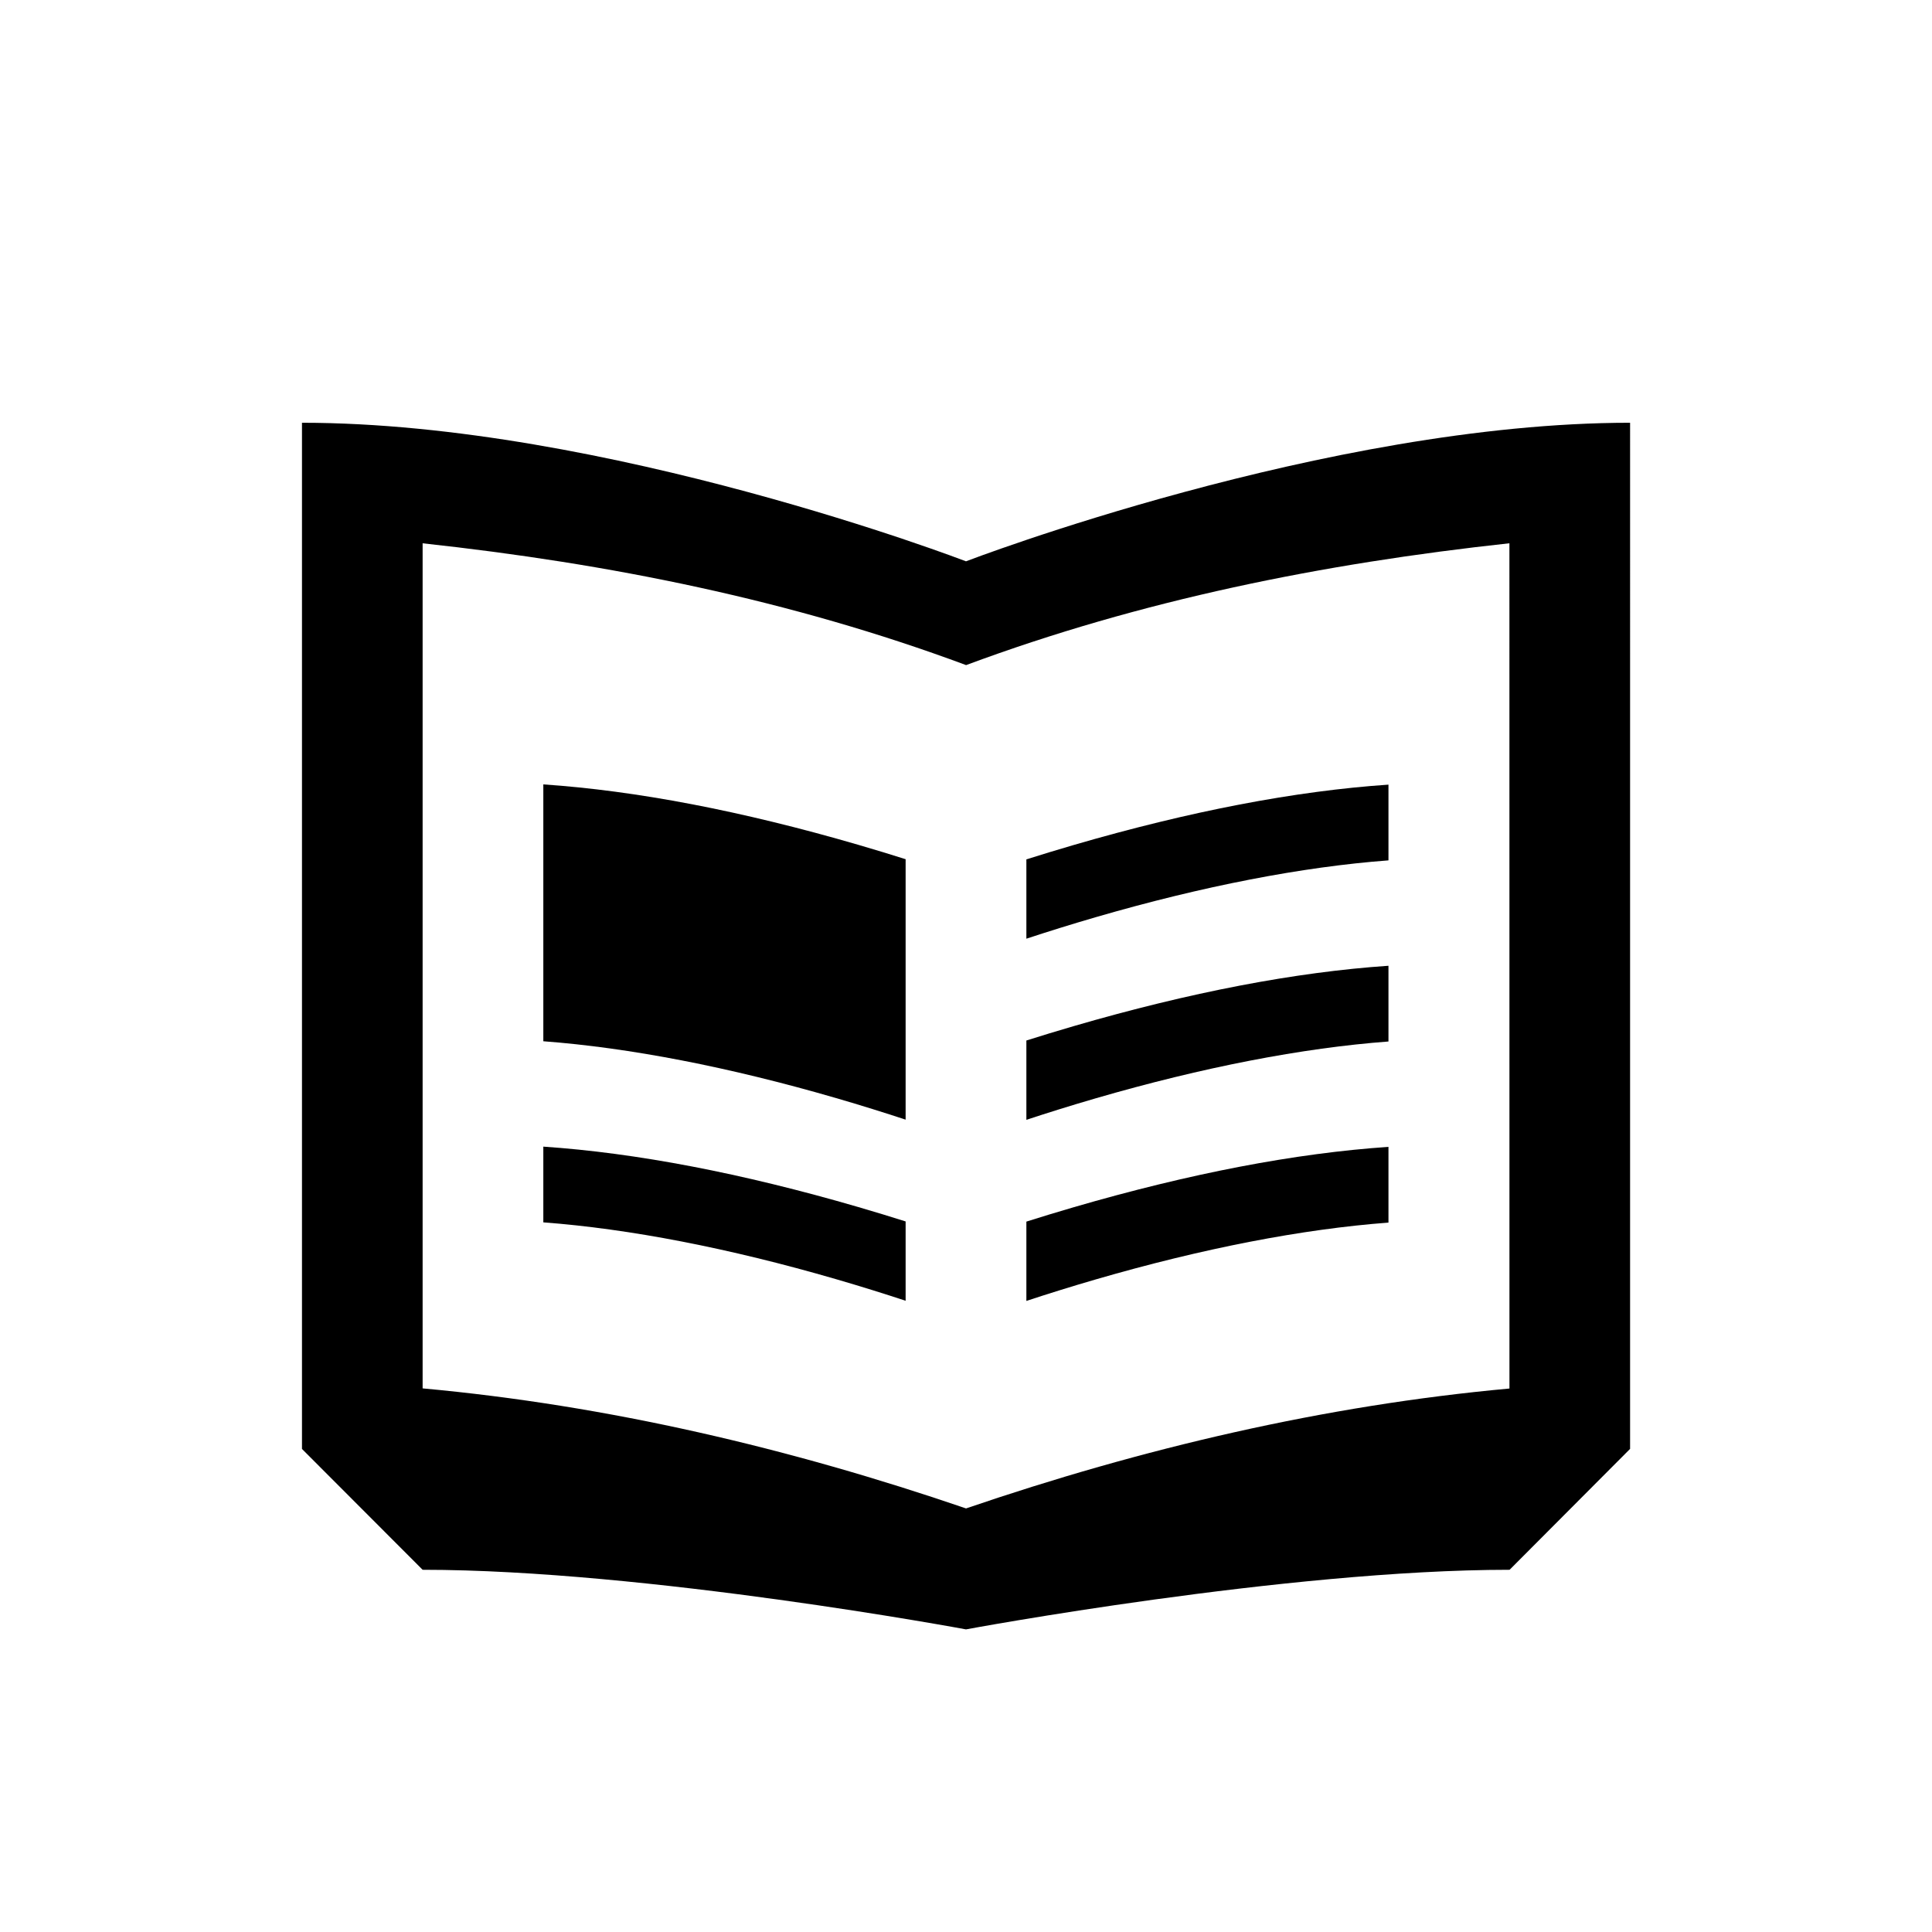 <?xml version="1.0" encoding="utf-8"?>
<!-- Generator: Adobe Illustrator 15.1.0, SVG Export Plug-In . SVG Version: 6.00 Build 0)  -->
<!DOCTYPE svg PUBLIC "-//W3C//DTD SVG 1.1//EN" "http://www.w3.org/Graphics/SVG/1.1/DTD/svg11.dtd">
<svg version="1.1" id="icon-073" xmlns="http://www.w3.org/2000/svg" xmlns:xlink="http://www.w3.org/1999/xlink" x="0px" y="0px"
	 width="2048px" height="2048px" viewBox="0 0 2048 2048" enable-background="new 0 0 2048 2048" xml:space="preserve">
<g>
	<path d="M1024,595.013c0,0-382.205-146.874-703.89-146.874V1535.94l127.892,128.094c236.83,0,575.998,63.178,575.998,63.178
		c0-0.002,339.402-63.177,576.232-63.177l127.73-128.149V448.139C1406.279,448.139,1024,595.013,1024,595.013z M1024.039,1598.999
		c-186.111-63.702-379.66-109.306-576.04-127.25V575.916c197.881,21.531,390.083,59.953,576,129.083l-0.107,0.114
		c185.918-69.131,378.266-107.702,576.146-129.233l0.043,896.01C1403.711,1489.81,1210.203,1535.393,1024.039,1598.999z"/>
	<path d="M575.941,831.499v192v24.061v56.216c91.118,6.814,196.961,27.287,310.324,60.234c26.687,7.756,51.491,15.539,73.735,22.867
		v-56.217v-27.865V910.796c-15.852-5.016-32.693-10.159-50.4-15.314C786.39,859.609,674.5,838.174,575.941,831.499z"/>
	<path d="M575.941,1215.477v80.275c91.118,6.814,196.961,27.287,310.324,60.234c26.687,7.756,51.491,15.539,73.735,22.867v-84.08
		c-15.852-5.016-32.693-10.158-50.4-15.314C786.39,1243.586,674.5,1222.15,575.941,1215.477z"/>
	<path d="M1088,910.98v84.078c22.186-7.307,46.912-15.063,73.508-22.793c113.361-32.947,219.205-53.419,310.322-60.232v-80.277
		c-98.559,6.674-210.447,28.109-333.658,63.982C1120.549,900.869,1103.783,905.988,1088,910.98z"/>
	<path d="M1088,1102.98v84.078c22.186-7.307,46.912-15.062,73.508-22.793c113.361-32.947,219.205-53.42,310.322-60.232v-80.277
		c-98.559,6.675-210.447,28.11-333.658,63.982C1120.549,1092.869,1103.783,1097.988,1088,1102.98z"/>
	<path d="M1088,1294.957v84.078c22.186-7.307,46.912-15.062,73.508-22.791c113.361-32.947,219.205-53.42,310.322-60.234v-80.277
		c-98.559,6.676-210.447,28.109-333.658,63.982C1120.549,1284.846,1103.783,1289.965,1088,1294.957z"/>
</g>
</svg>
